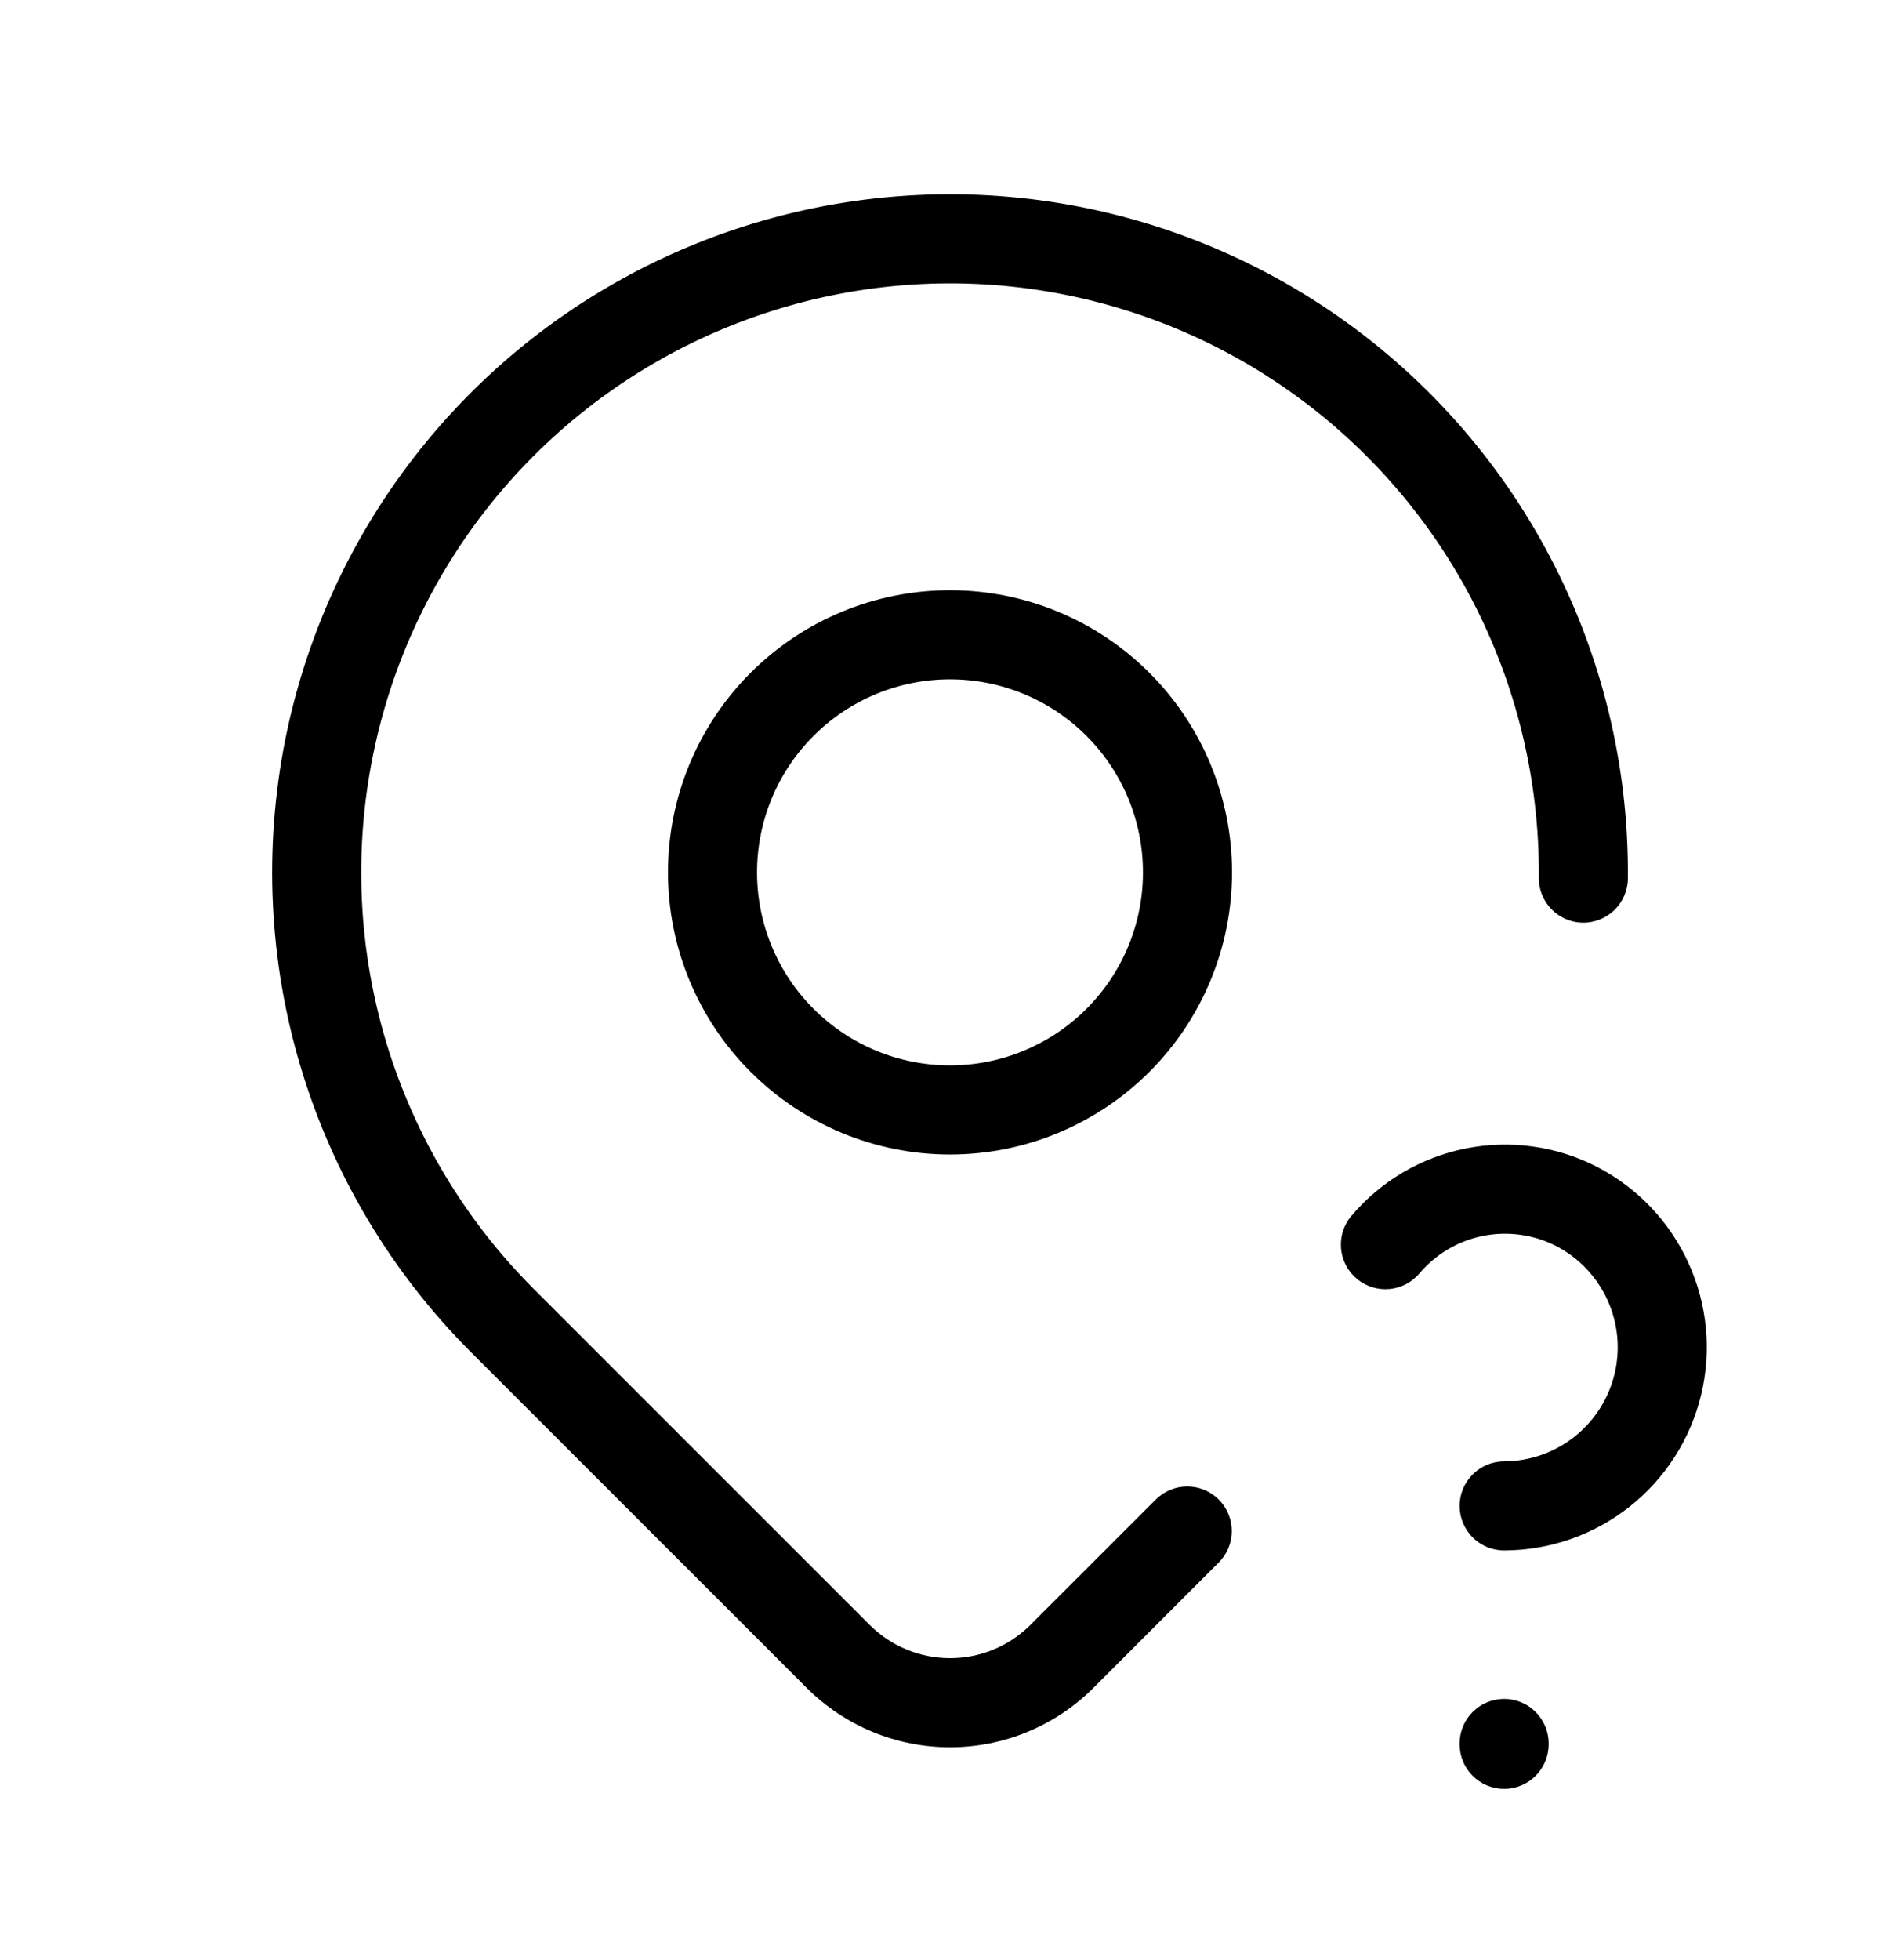 <svg viewBox="0 0 32 33" xmlns="http://www.w3.org/2000/svg">
  <path
    d="M12.641 11.328C13.532 10.437 14.74 9.937 16 9.937C17.26 9.937 18.468 10.437 19.359 11.328C20.25 12.219 20.75 13.427 20.75 14.687C20.75 15.946 20.25 17.155 19.359 18.045C18.468 18.936 17.26 19.437 16 19.437C14.74 19.437 13.532 18.936 12.641 18.045C11.75 17.155 11.25 15.946 11.25 14.687C11.25 13.427 11.75 12.219 12.641 11.328ZM16 11.437C15.138 11.437 14.311 11.779 13.702 12.389C13.092 12.998 12.75 13.825 12.75 14.687C12.75 15.549 13.092 16.375 13.702 16.985C14.311 17.594 15.138 17.937 16 17.937C16.862 17.937 17.689 17.594 18.298 16.985C18.908 16.375 19.25 15.549 19.25 14.687C19.25 13.825 18.908 12.998 18.298 12.389C17.689 11.779 16.862 11.437 16 11.437Z"
  />
  <path
    d="M17.029 4.824C15.403 4.655 13.76 4.89 12.247 5.509C10.734 6.127 9.398 7.11 8.356 8.37C7.315 9.63 6.601 11.128 6.279 12.73C5.956 14.333 6.035 15.99 6.507 17.555C6.98 19.119 7.832 20.543 8.988 21.699C8.988 21.699 8.988 21.699 8.988 21.699L14.646 27.356C15.005 27.715 15.493 27.917 16.001 27.917C16.509 27.917 16.996 27.715 17.355 27.356L19.466 25.246C19.759 24.953 20.233 24.953 20.526 25.246C20.819 25.539 20.819 26.014 20.526 26.306L18.416 28.417C17.775 29.057 16.906 29.417 16.001 29.417C15.095 29.417 14.227 29.057 13.586 28.417L7.927 22.76C6.597 21.429 5.615 19.79 5.071 17.988C4.527 16.187 4.437 14.279 4.808 12.434C5.18 10.589 6.001 8.865 7.2 7.415C8.399 5.964 9.938 4.832 11.68 4.12C13.421 3.408 15.312 3.137 17.184 3.332C19.056 3.527 20.85 4.182 22.408 5.238C23.965 6.294 25.238 7.719 26.111 9.386C26.985 11.052 27.434 12.909 27.417 14.791C27.413 15.205 27.074 15.538 26.66 15.534C26.246 15.53 25.913 15.191 25.917 14.777C25.931 13.143 25.542 11.53 24.783 10.082C24.024 8.635 22.919 7.397 21.566 6.48C20.213 5.562 18.654 4.994 17.029 4.824Z"
  />
  <path
    d="M25.333 28.603C25.747 28.603 26.083 28.939 26.083 29.353V29.367C26.083 29.781 25.747 30.117 25.333 30.117C24.919 30.117 24.583 29.781 24.583 29.367V29.353C24.583 28.939 24.919 28.603 25.333 28.603Z"
  />
  <path
    d="M24.683 19.336C25.434 19.186 26.213 19.294 26.894 19.643L26.897 19.645L26.897 19.645C27.577 19.996 28.119 20.566 28.437 21.263C28.755 21.959 28.83 22.742 28.65 23.486C28.47 24.23 28.046 24.893 27.445 25.367C26.844 25.842 26.101 26.101 25.336 26.103C24.922 26.105 24.585 25.77 24.583 25.356C24.582 24.942 24.917 24.605 25.331 24.603C25.761 24.602 26.178 24.456 26.515 24.19C26.852 23.924 27.091 23.552 27.192 23.134C27.293 22.716 27.251 22.276 27.072 21.885C26.894 21.495 26.59 21.175 26.209 20.978C25.829 20.784 25.395 20.724 24.978 20.807C24.559 20.891 24.181 21.114 23.906 21.439C23.638 21.756 23.165 21.795 22.849 21.527C22.533 21.26 22.493 20.786 22.761 20.47C23.255 19.886 23.933 19.486 24.683 19.336Z"
  />
</svg>
